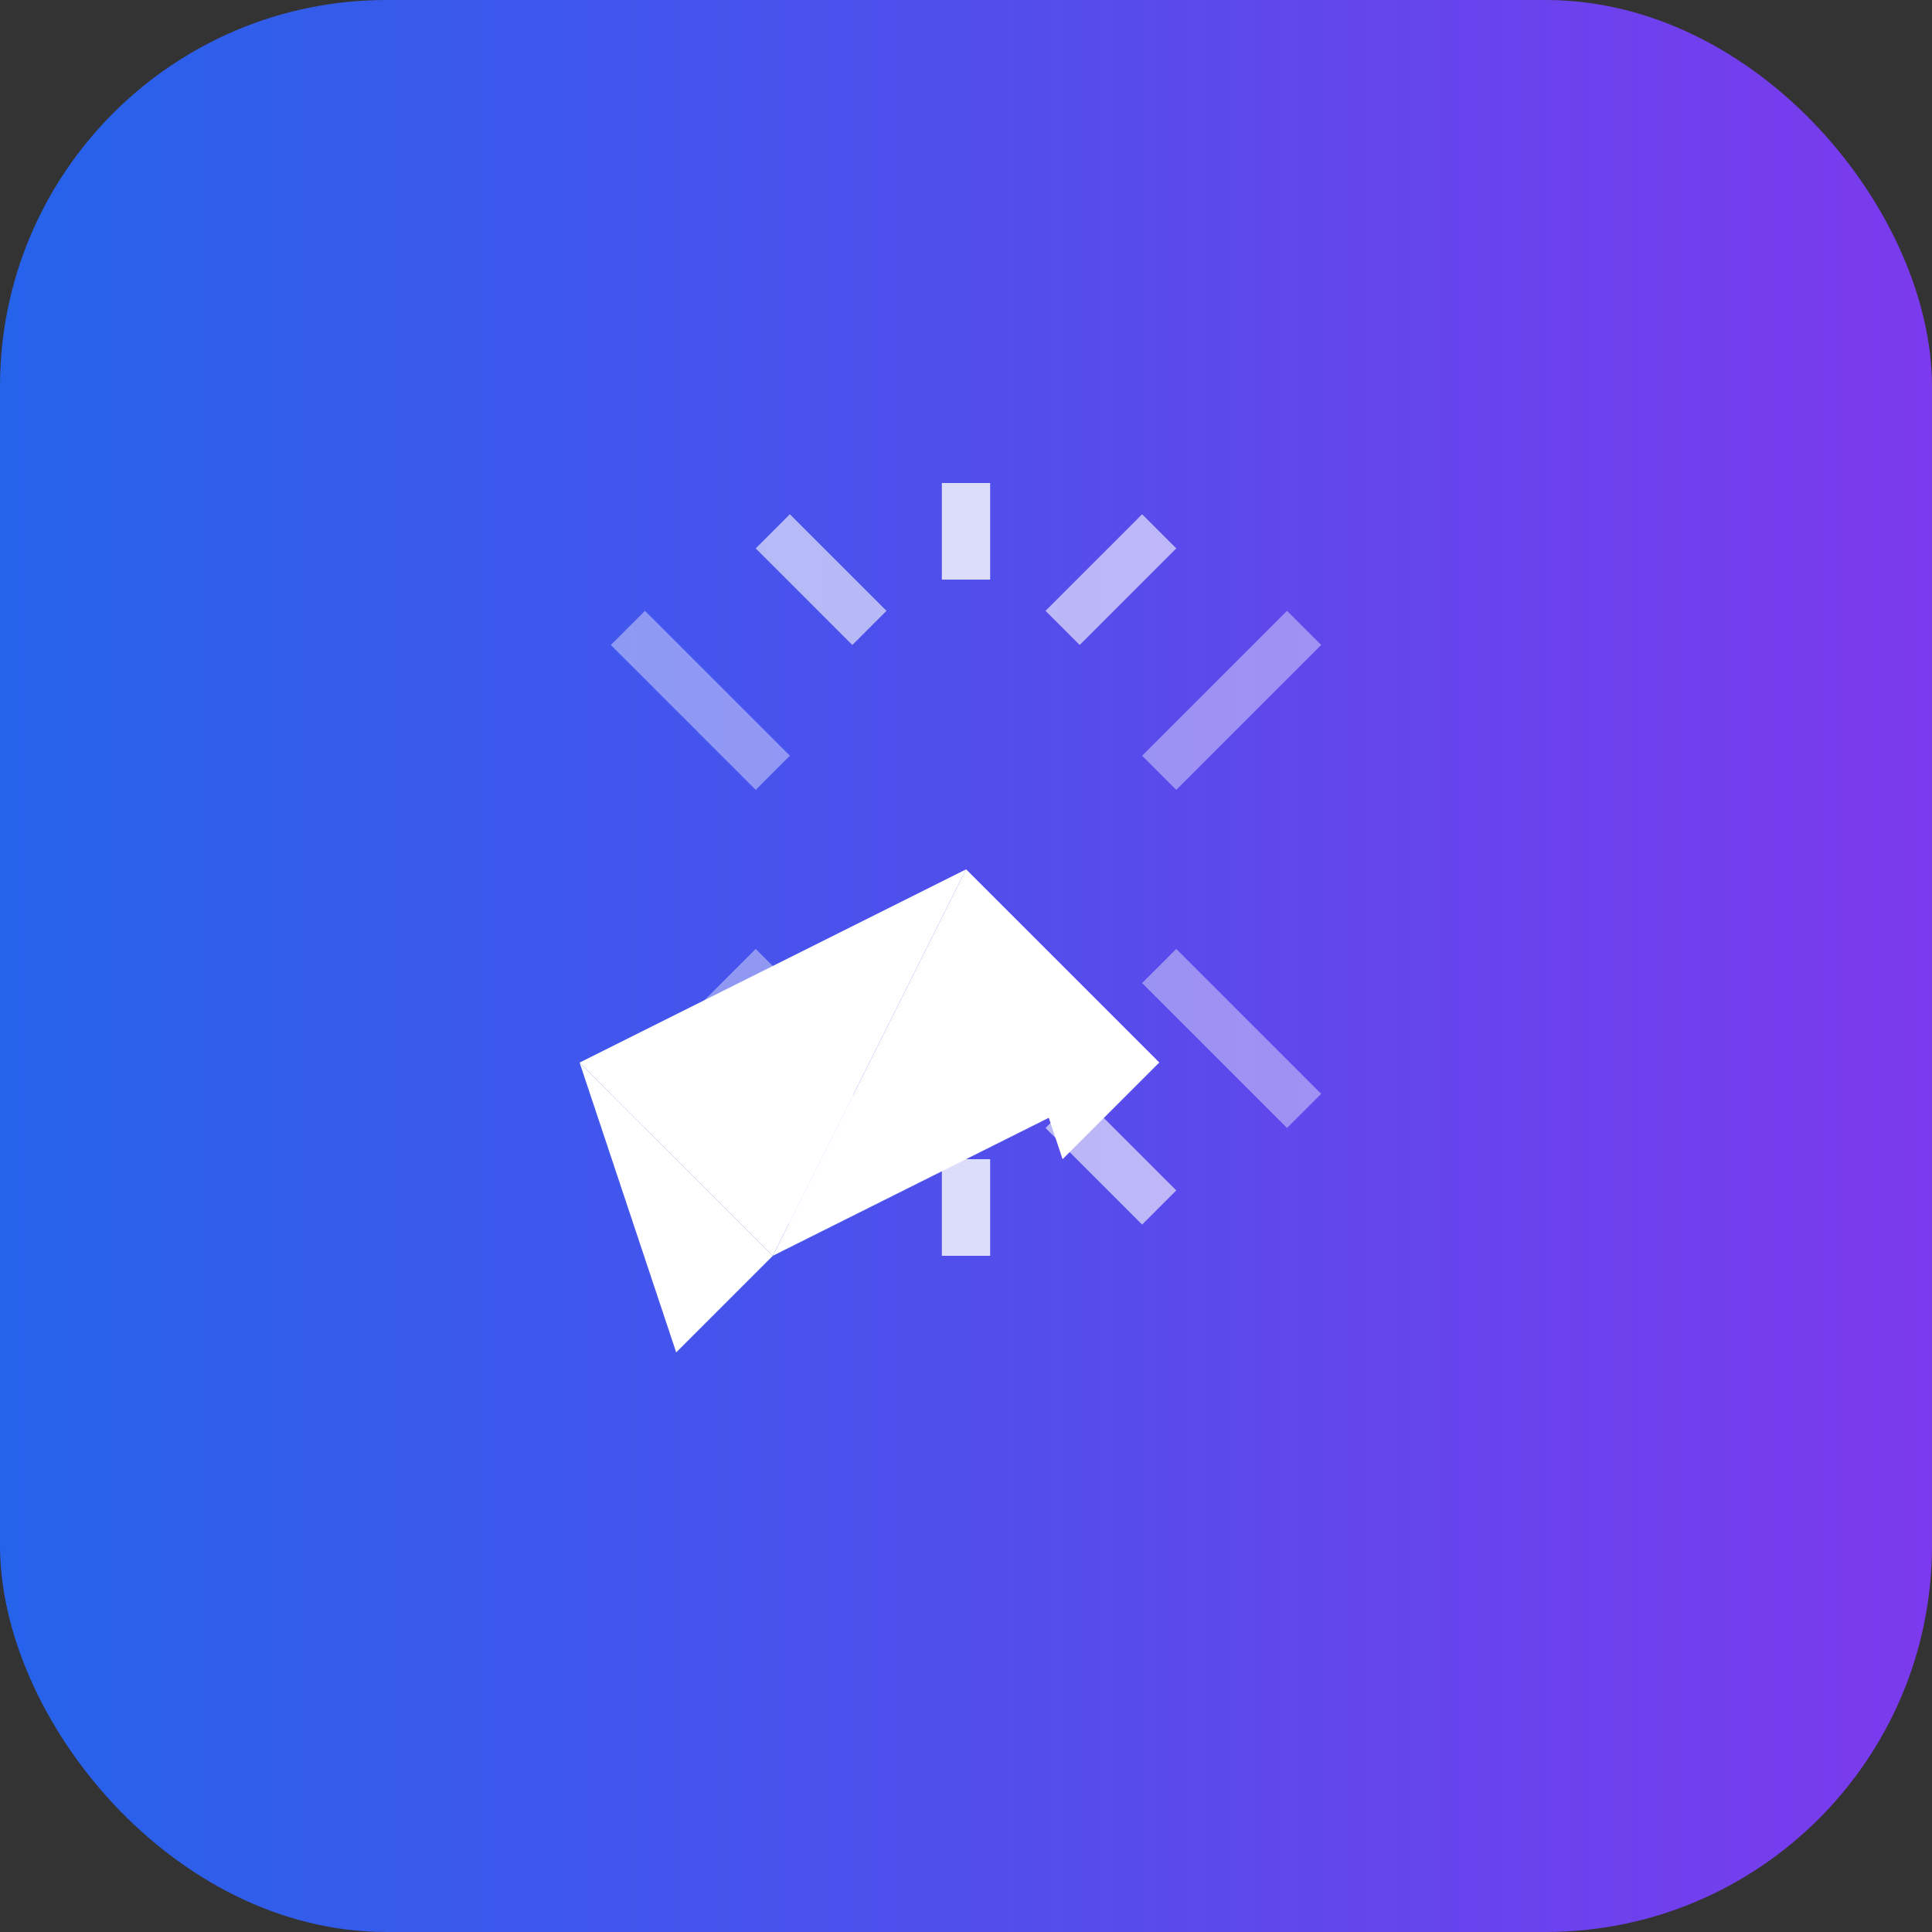 <svg width="40" height="40" viewBox="0 0 40 40" fill="none" xmlns="http://www.w3.org/2000/svg">
  <rect x="0" y="0" width="40" height="40" fill="#333333" stroke="none"/>
  <defs>
    <linearGradient id="gradient" x1="0%" y1="0%" x2="100%" y2="0%">
      <stop offset="0%" stop-color="#2563EB" />
      <stop offset="100%" stop-color="#7C3AED" />
    </linearGradient>
  </defs>
  <rect width="40" height="40" fill="url(#gradient)" rx="8"/>
  <g fill="white">
    <path d="M12 22 L20 18 L16 26 L12 22 Z" fill="white"/>
    <path d="M16 26 L20 18 L24 22 L16 26 Z" fill="white"/>
    <path d="M20 18 L24 22 L22 24 L20 18 Z" fill="white"/>
    <path d="M12 22 L16 26 L14 28 L12 22 Z" fill="white"/>
    <line x1="20" y1="12" x2="20" y2="10" stroke="white" strokeWidth="2.5" opacity="0.8"/>
    <line x1="22" y1="13" x2="24" y2="11" stroke="white" strokeWidth="2.5" opacity="0.6"/>
    <line x1="24" y1="16" x2="27" y2="13" stroke="white" strokeWidth="2.5" opacity="0.4"/>
    <line x1="24" y1="20" x2="27" y2="23" stroke="white" strokeWidth="2.5" opacity="0.4"/>
    <line x1="22" y1="23" x2="24" y2="25" stroke="white" strokeWidth="2.5" opacity="0.6"/>
    <line x1="20" y1="24" x2="20" y2="26" stroke="white" strokeWidth="2.5" opacity="0.8"/>
    <line x1="18" y1="23" x2="16" y2="25" stroke="white" strokeWidth="2.5" opacity="0.6"/>
    <line x1="16" y1="20" x2="13" y2="23" stroke="white" strokeWidth="2.5" opacity="0.4"/>
    <line x1="16" y1="16" x2="13" y2="13" stroke="white" strokeWidth="2.5" opacity="0.4"/>
    <line x1="18" y1="13" x2="16" y2="11" stroke="white" strokeWidth="2.5" opacity="0.6"/>
  </g>
</svg>